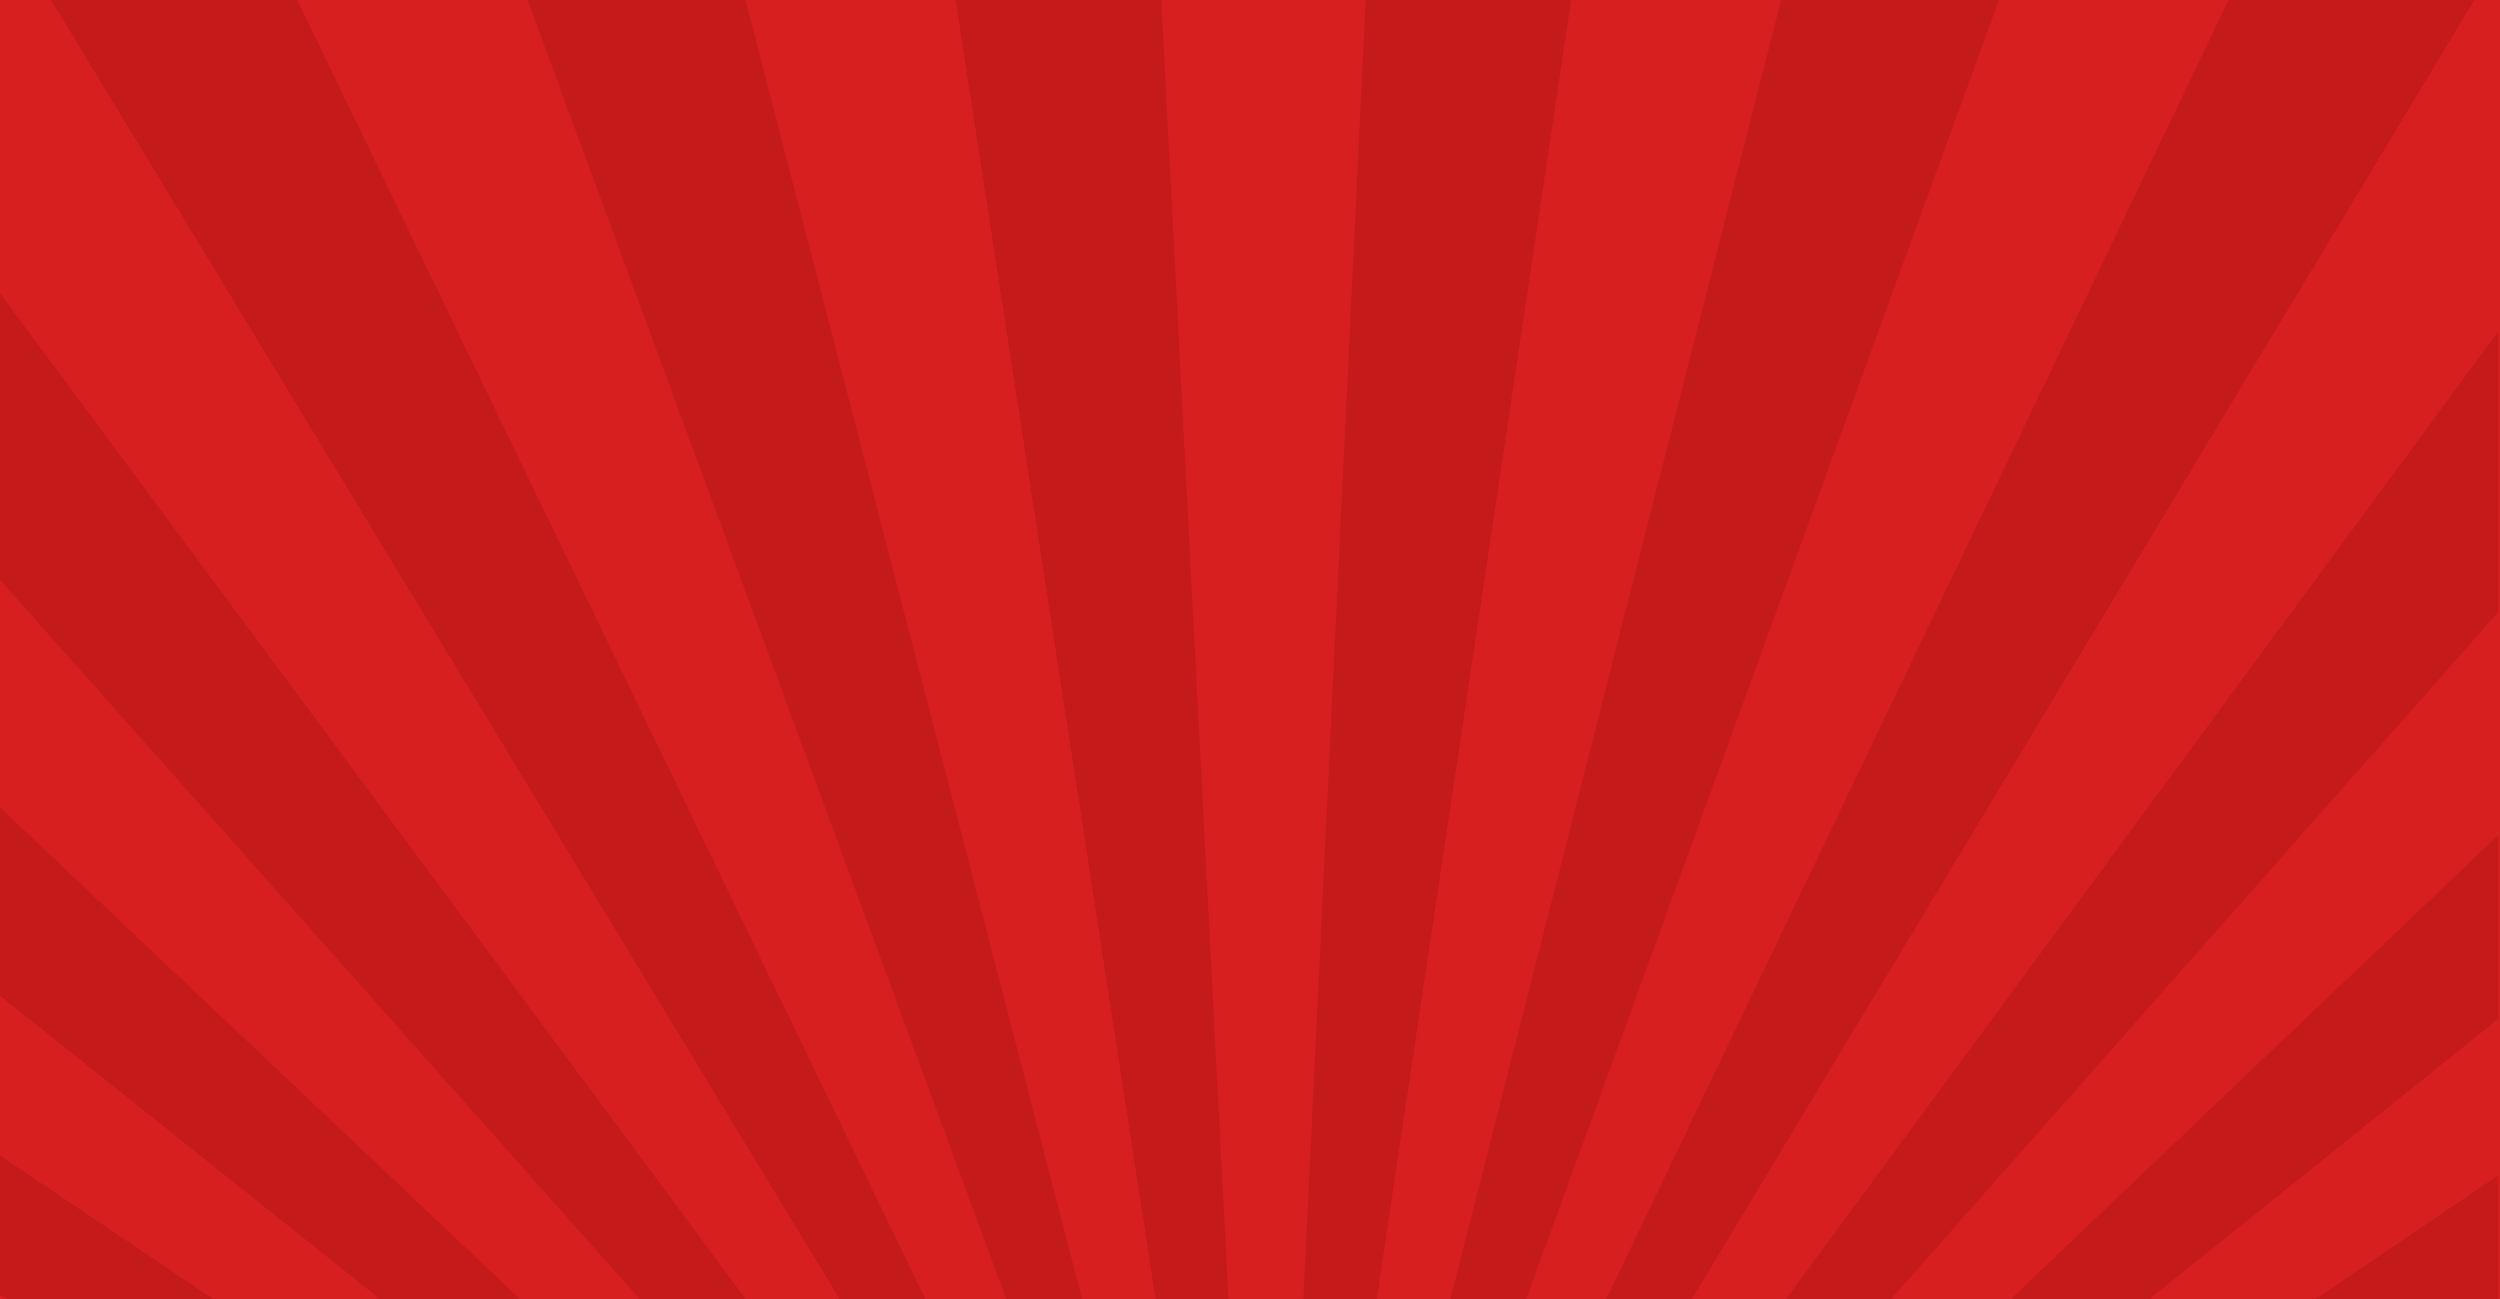 <svg width="1920" height="998" viewBox="0 0 1920 998" fill="none" xmlns="http://www.w3.org/2000/svg">
<g clip-path="url(#clip0_63_3)">
<rect width="1920" height="998" fill="#D81F1F"/>
<g clip-path="url(#clip1_63_3)">
<path d="M1992.43 -420.857H-74.112V1645.69H1992.43V-420.857Z" fill="#EDC78F"/>
<path d="M1920 -346.742H0.003V1572.25H1920V-346.742Z" fill="#D81F1F"/>
<path d="M960.621 1517.85C960.066 1518.11 959.491 1518.32 958.965 1518.64L-0.358 224.751V444.974L956.403 1520.41C955.641 1520.92 954.906 1521.48 954.202 1522.07L-0.358 619.8V764.408L951.698 1524.63C951.079 1525.36 950.506 1526.13 949.983 1526.93L-0.358 887.183V994.236L948.493 1529.26C948.172 1529.94 947.889 1530.64 947.645 1531.35L-0.358 1089.54V1175.54L947.226 1532.37C947.061 1532.85 946.847 1533.35 946.71 1533.78L-0.358 1255.55V1330.56L946.486 1534.76L946.35 1535.9L-0.358 1402.3V1472.61L946.077 1538.06L945.95 1539.23C946.001 1540.12 946.105 1541 946.262 1541.87L-0.358 1542.71V1571.93H574.359L946.993 1545.45C947.197 1546.06 947.441 1546.71 947.694 1547.34L775.839 1571.93H839.492L948.045 1548.29L948.337 1549.01L870.938 1571.93H890.422L948.814 1549.79C949.126 1550.33 949.477 1550.76 949.789 1551.32L905.765 1571.93H915.254L950.276 1552.08C950.935 1552.98 951.657 1553.84 952.438 1554.64L926.866 1571.93H935.449L954.445 1556.69C955.185 1557.31 956.053 1557.84 956.851 1558.4L942.609 1571.93H948.454L959.063 1559.94C959.745 1560.33 960.495 1560.57 961.245 1560.92L953.12 1571.93H955.741L962.141 1561.33C962.775 1561.66 963.425 1561.94 964.089 1562.19L959.413 1571.93H961.615L965.073 1562.46L966.291 1562.78L963.953 1571.93H965.901L967.236 1563.04C968.41 1563.35 969.6 1563.59 970.802 1563.77L970.402 1571.93H976.306L975.906 1564.14C977.036 1564.14 978.098 1563.97 979.189 1563.87L980.417 1571.9H982.365L980.271 1563.76C980.904 1563.69 981.556 1563.63 982.219 1563.53L985.288 1571.9H987.509L983.329 1563.23C983.778 1563.14 984.197 1563.01 984.606 1562.91L990.051 1571.9H992.633L985.814 1562.6C986.983 1562.25 988.113 1561.84 989.223 1561.38L998.546 1571.9H1004.2L991.834 1560.21C992.817 1559.67 993.767 1559.06 994.679 1558.4L1011.59 1571.93H1020.13L997.29 1556.51C997.972 1555.9 998.622 1555.25 999.238 1554.56L1030.03 1571.98H1041.62L1000.84 1552.83C1001.22 1552.32 1001.5 1551.8 1001.81 1551.28L1056.36 1571.91H1075.91L1002.45 1550.25L1003.13 1549.19L1107.99 1571.91H1171.86L1003.72 1548.03C1004.05 1547.27 1004.34 1546.5 1004.58 1545.71L1378.57 1571.91H1918.7V1541.14L1005.17 1544.06C1005.53 1542.51 1005.72 1540.92 1005.74 1539.33C1005.74 1538.69 1005.57 1538.09 1005.52 1537.48L1918.7 1471.81V1404.35L1005.37 1536.16C1005.28 1535.4 1005.15 1534.64 1004.98 1533.89L1918.7 1333.98V1261.1L1004.5 1532.55C1004.33 1532.07 1004.16 1531.57 1003.97 1531.13L1918.68 1183.53V1099.9L1003.48 1529.84C1003.05 1529 1002.56 1528.2 1002.02 1527.42L1918.68 1006.87V902.634L1000.33 1525C999.485 1524.04 998.588 1523.12 997.64 1522.26L1918.68 782.508V641.379L995.059 1520.26C994.103 1519.56 993.107 1518.91 992.078 1518.32L1918.68 470.098V254.474L989.36 1517.07C988.59 1516.76 987.879 1516.39 987.061 1516.09L1918.68 -30.435V-347.043H1877.76L985.492 1515.7C984.937 1515.55 984.362 1515.41 983.787 1515.29L1661.53 -347.092H1456.25L982.229 1514.84C981.498 1514.71 980.728 1514.67 979.988 1514.58L1258.6 -347.072H1065.48L976.218 1514.33H975.838C973.956 1514.34 972.077 1514.5 970.217 1514.79L873.89 -347.092H680.486L967.168 1515.46C966.535 1515.62 965.892 1515.74 965.297 1515.93L482.563 -347.092H277.245L963.875 1516.37C963.193 1516.63 962.57 1516.98 961.927 1517.26L60.451 -347.092H-0.358V-65.155L960.621 1517.85Z" fill="#C51A1A"/>
</g>
</g>
<defs>
<clipPath id="clip0_63_3">
<rect width="1920" height="998" fill="white"/>
</clipPath>
<clipPath id="clip1_63_3">
<rect width="2066.55" height="2066.55" fill="white" transform="translate(-72.112 -420.859)"/>
</clipPath>
</defs>
</svg>
